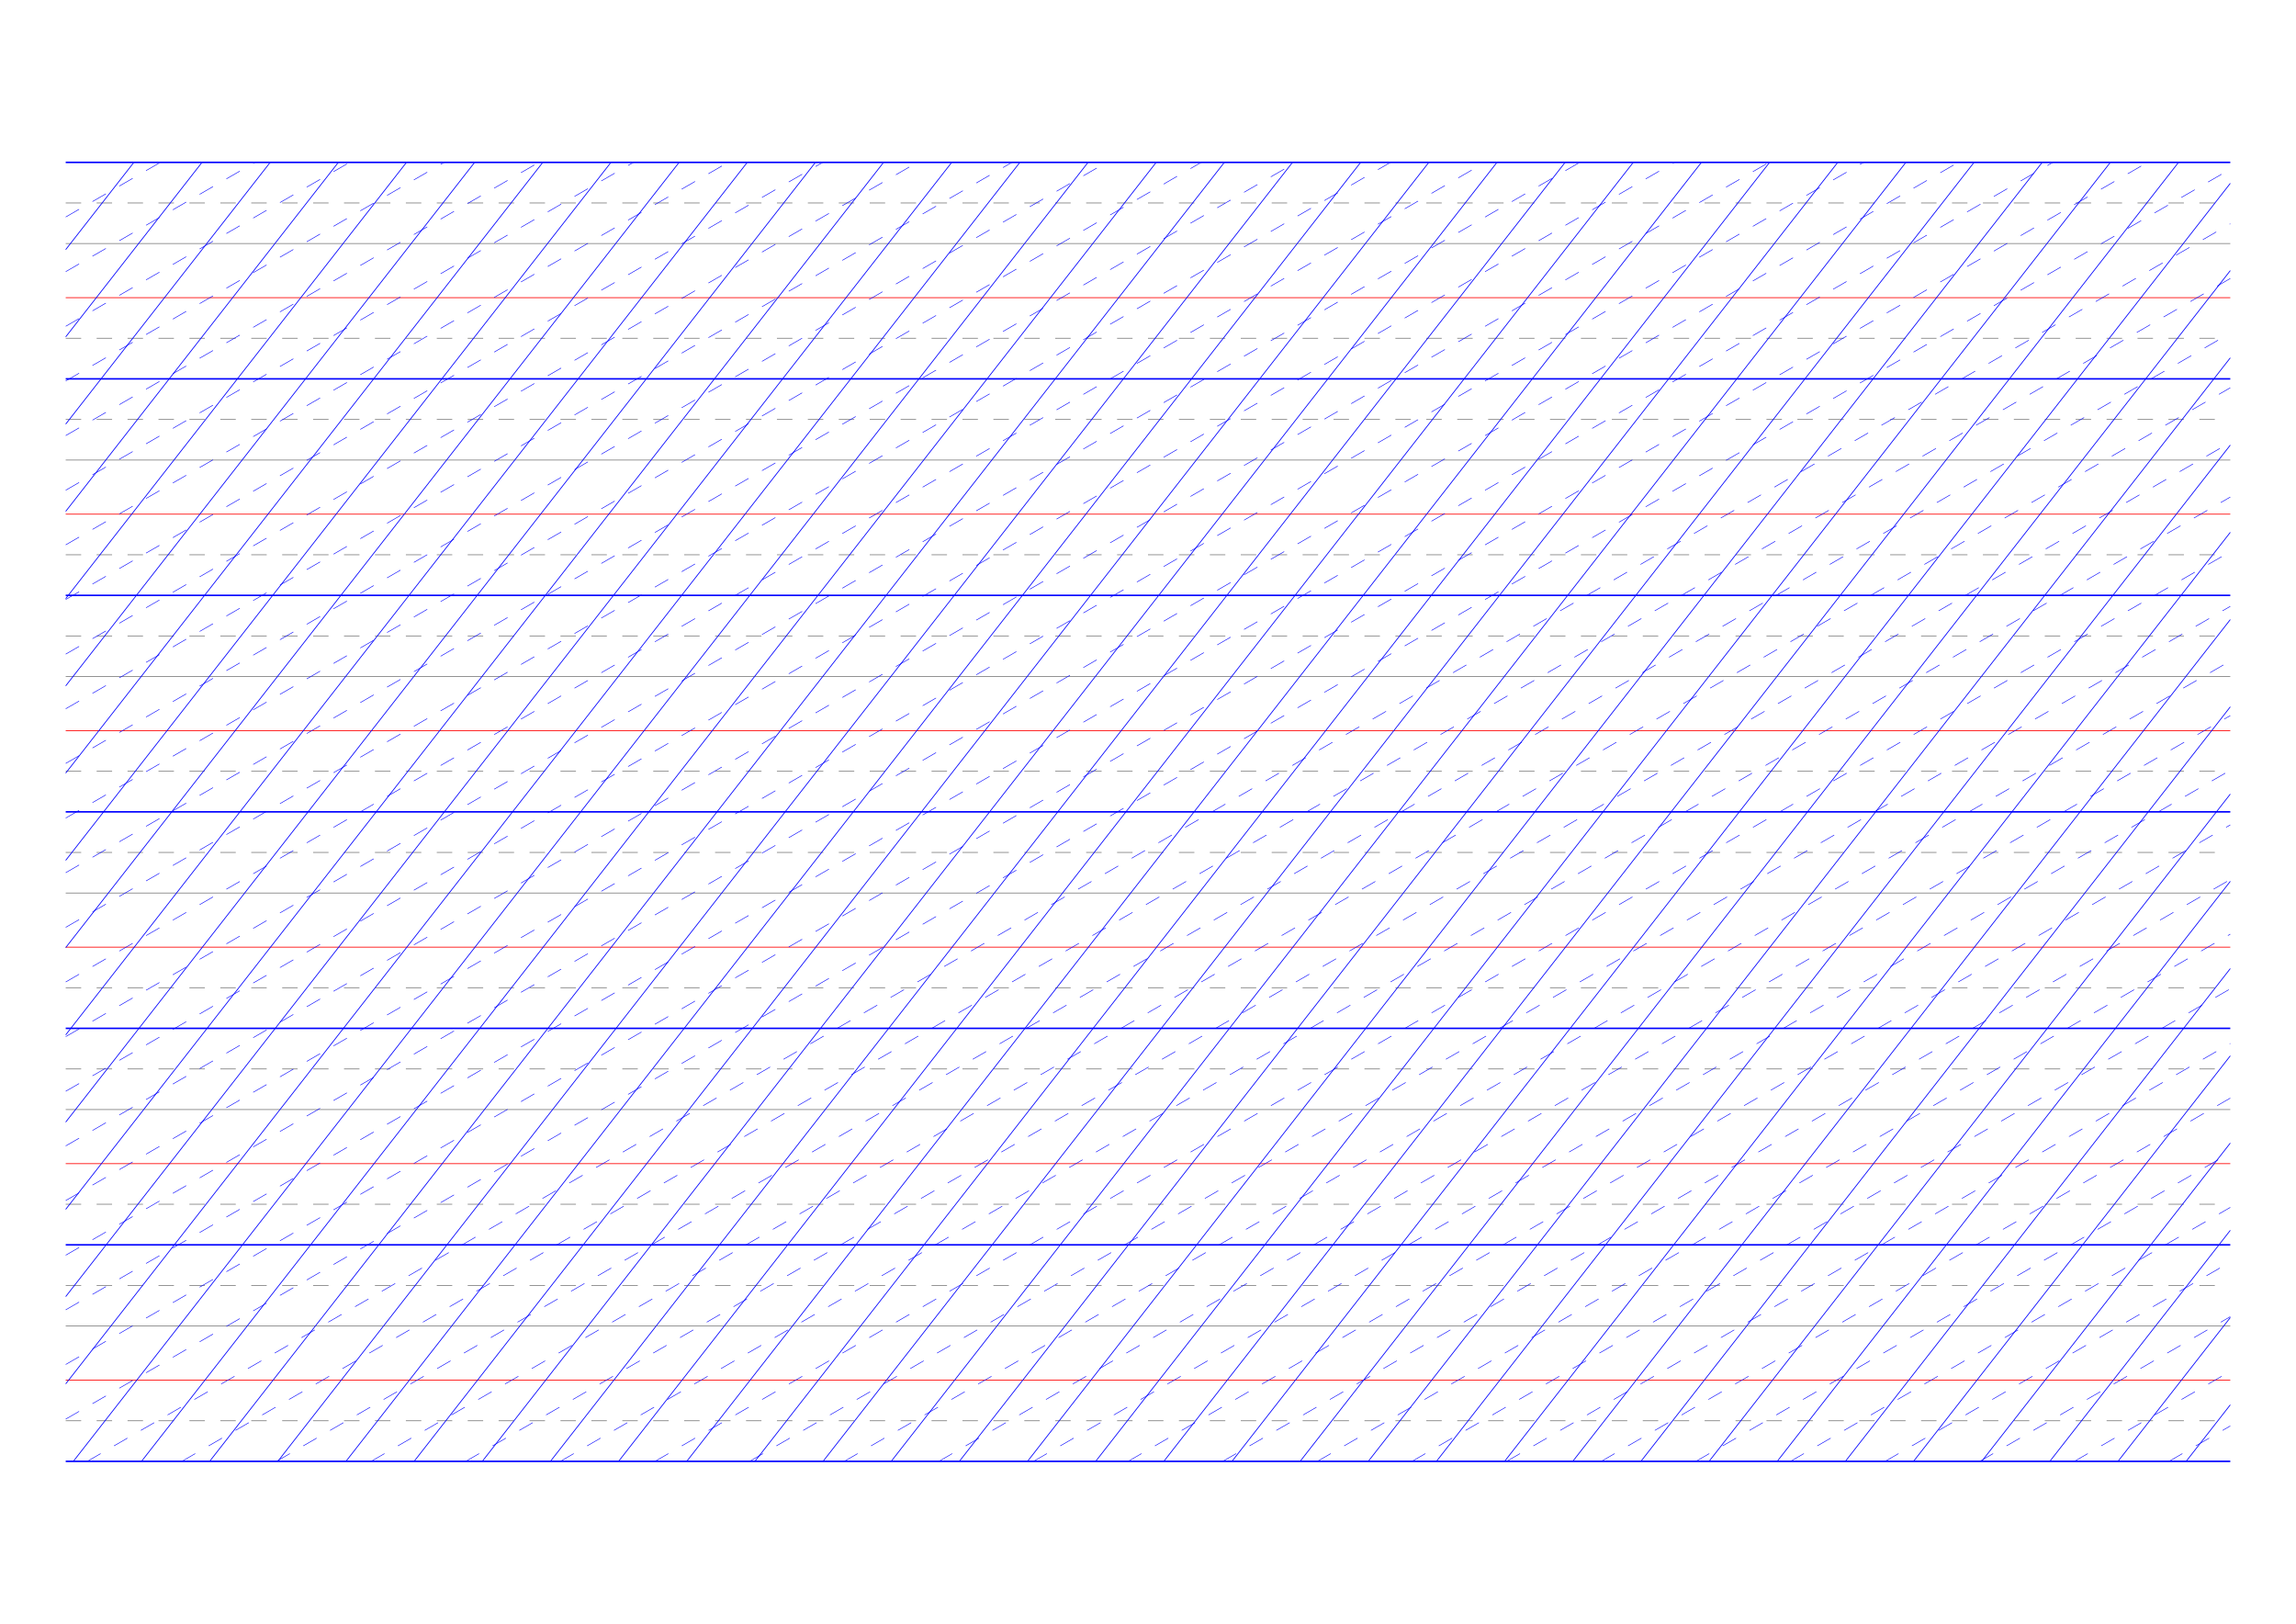 <?xml version="1.0" standalone="no"?>
<!DOCTYPE svg PUBLIC "-//W3C//DTD SVG 1.1//EN" "http://www.w3.org/Graphics/SVG/1.1/DTD/svg11.dtd">
<svg xmlns="http://www.w3.org/2000/svg" width="297.0mm" height="210.0mm" viewBox="0 0 297.0 210.0" >

  <g id="sheet">
    <line x1="8.5" y1="21.0" x2="288.5" y2="21.0" stroke='blue' stroke-width='0.2' tags='ascender2'/>
    <line x1="8.5" y1="26.25" x2="288.5" y2="26.25" stroke='grey' stroke-width='0.1' stroke-dasharray='2, 2' tags='ascender1'/>
    <line x1="8.5" y1="31.5" x2="288.5" y2="31.5" stroke='grey' stroke-width='0.1' tags='waist'/>
    <line x1="8.5" y1="38.5" x2="288.5" y2="38.5" stroke='red' stroke-width='0.1' tags='base'/>
    <line x1="8.5" y1="43.75" x2="288.5" y2="43.75" stroke='grey' stroke-width='0.1' stroke-dasharray='2, 2' tags='descender1'/>
    <line x1="8.5" y1="49.0" x2="288.5" y2="49.0" stroke='blue' stroke-width='0.2' tags='descender2'/>
    <line x1="8.5" y1="54.25" x2="288.5" y2="54.25" stroke='grey' stroke-width='0.1' stroke-dasharray='2, 2' tags='ascender1'/>
    <line x1="8.5" y1="59.5" x2="288.5" y2="59.5" stroke='grey' stroke-width='0.1' tags='waist'/>
    <line x1="8.5" y1="66.5" x2="288.5" y2="66.5" stroke='red' stroke-width='0.1' tags='base'/>
    <line x1="8.5" y1="71.75" x2="288.5" y2="71.75" stroke='grey' stroke-width='0.1' stroke-dasharray='2, 2' tags='descender1'/>
    <line x1="8.5" y1="77.0" x2="288.5" y2="77.0" stroke='blue' stroke-width='0.2' tags='descender2'/>
    <line x1="8.5" y1="82.25" x2="288.5" y2="82.25" stroke='grey' stroke-width='0.1' stroke-dasharray='2, 2' tags='ascender1'/>
    <line x1="8.5" y1="87.5" x2="288.5" y2="87.5" stroke='grey' stroke-width='0.1' tags='waist'/>
    <line x1="8.5" y1="94.5" x2="288.5" y2="94.5" stroke='red' stroke-width='0.1' tags='base'/>
    <line x1="8.5" y1="99.75" x2="288.5" y2="99.75" stroke='grey' stroke-width='0.1' stroke-dasharray='2, 2' tags='descender1'/>
    <line x1="8.5" y1="105.0" x2="288.5" y2="105.0" stroke='blue' stroke-width='0.2' tags='descender2'/>
    <line x1="8.5" y1="110.25" x2="288.5" y2="110.25" stroke='grey' stroke-width='0.1' stroke-dasharray='2, 2' tags='ascender1'/>
    <line x1="8.5" y1="115.5" x2="288.5" y2="115.5" stroke='grey' stroke-width='0.1' tags='waist'/>
    <line x1="8.5" y1="122.5" x2="288.5" y2="122.5" stroke='red' stroke-width='0.1' tags='base'/>
    <line x1="8.5" y1="127.75" x2="288.5" y2="127.75" stroke='grey' stroke-width='0.1' stroke-dasharray='2, 2' tags='descender1'/>
    <line x1="8.5" y1="133.0" x2="288.5" y2="133.0" stroke='blue' stroke-width='0.2' tags='descender2'/>
    <line x1="8.5" y1="138.25" x2="288.5" y2="138.25" stroke='grey' stroke-width='0.1' stroke-dasharray='2, 2' tags='ascender1'/>
    <line x1="8.5" y1="143.5" x2="288.5" y2="143.5" stroke='grey' stroke-width='0.1' tags='waist'/>
    <line x1="8.5" y1="150.5" x2="288.5" y2="150.5" stroke='red' stroke-width='0.1' tags='base'/>
    <line x1="8.5" y1="155.75" x2="288.5" y2="155.75" stroke='grey' stroke-width='0.1' stroke-dasharray='2, 2' tags='descender1'/>
    <line x1="8.5" y1="161.0" x2="288.5" y2="161.0" stroke='blue' stroke-width='0.2' tags='descender2'/>
    <line x1="8.5" y1="166.25" x2="288.5" y2="166.25" stroke='grey' stroke-width='0.1' stroke-dasharray='2, 2' tags='ascender1'/>
    <line x1="8.5" y1="171.5" x2="288.5" y2="171.5" stroke='grey' stroke-width='0.1' tags='waist'/>
    <line x1="8.5" y1="178.5" x2="288.5" y2="178.5" stroke='red' stroke-width='0.1' tags='base'/>
    <line x1="8.5" y1="183.75" x2="288.5" y2="183.75" stroke='grey' stroke-width='0.1' stroke-dasharray='2, 2' tags='descender1'/>
    <line x1="8.5" y1="189.0" x2="288.5" y2="189.0" stroke='blue' stroke-width='0.2' tags='descender2'/>
    <line x1="8.5" y1="21.0" x2="8.5" y2="21.0" stroke='blue' stroke-width='0.1' tags='slant'/>
    <line x1="8.5" y1="32.284" x2="17.316" y2="21.0" stroke='blue' stroke-width='0.1' tags='slant'/>
    <line x1="8.5" y1="43.569" x2="26.132" y2="21.0" stroke='blue' stroke-width='0.1' tags='slant'/>
    <line x1="8.5" y1="54.853" x2="34.949" y2="21.0" stroke='blue' stroke-width='0.1' tags='slant'/>
    <line x1="8.5" y1="66.137" x2="43.765" y2="21.0" stroke='blue' stroke-width='0.1' tags='slant'/>
    <line x1="8.5" y1="77.421" x2="52.581" y2="21.0" stroke='blue' stroke-width='0.1' tags='slant'/>
    <line x1="8.5" y1="88.706" x2="61.397" y2="21.0" stroke='blue' stroke-width='0.1' tags='slant'/>
    <line x1="8.5" y1="99.99" x2="70.214" y2="21.0" stroke='blue' stroke-width='0.1' tags='slant'/>
    <line x1="8.5" y1="111.274" x2="79.03" y2="21.0" stroke='blue' stroke-width='0.1' tags='slant'/>
    <line x1="8.5" y1="122.558" x2="87.846" y2="21.0" stroke='blue' stroke-width='0.1' tags='slant'/>
    <line x1="8.5" y1="133.843" x2="96.662" y2="21.0" stroke='blue' stroke-width='0.1' tags='slant'/>
    <line x1="8.5" y1="145.127" x2="105.478" y2="21.0" stroke='blue' stroke-width='0.1' tags='slant'/>
    <line x1="8.5" y1="156.411" x2="114.295" y2="21.0" stroke='blue' stroke-width='0.1' tags='slant'/>
    <line x1="8.5" y1="167.695" x2="123.111" y2="21.0" stroke='blue' stroke-width='0.1' tags='slant'/>
    <line x1="8.5" y1="178.98" x2="131.927" y2="21.0" stroke='blue' stroke-width='0.1' tags='slant'/>
    <line x1="9.487" y1="189.0" x2="140.743" y2="21.0" stroke='blue' stroke-width='0.1' tags='slant'/>
    <line x1="18.304" y1="189.0" x2="149.56" y2="21.0" stroke='blue' stroke-width='0.1' tags='slant'/>
    <line x1="27.12" y1="189.0" x2="158.376" y2="21.0" stroke='blue' stroke-width='0.1' tags='slant'/>
    <line x1="35.936" y1="189.0" x2="167.192" y2="21.0" stroke='blue' stroke-width='0.1' tags='slant'/>
    <line x1="44.752" y1="189.0" x2="176.008" y2="21.0" stroke='blue' stroke-width='0.1' tags='slant'/>
    <line x1="53.569" y1="189.0" x2="184.825" y2="21.0" stroke='blue' stroke-width='0.1' tags='slant'/>
    <line x1="62.385" y1="189.0" x2="193.641" y2="21.0" stroke='blue' stroke-width='0.1' tags='slant'/>
    <line x1="71.201" y1="189.0" x2="202.457" y2="21.0" stroke='blue' stroke-width='0.1' tags='slant'/>
    <line x1="80.017" y1="189.0" x2="211.273" y2="21.0" stroke='blue' stroke-width='0.1' tags='slant'/>
    <line x1="88.833" y1="189.0" x2="220.089" y2="21.0" stroke='blue' stroke-width='0.1' tags='slant'/>
    <line x1="97.65" y1="189.0" x2="228.906" y2="21.0" stroke='blue' stroke-width='0.1' tags='slant'/>
    <line x1="106.466" y1="189.0" x2="237.722" y2="21.0" stroke='blue' stroke-width='0.1' tags='slant'/>
    <line x1="115.282" y1="189.0" x2="246.538" y2="21.0" stroke='blue' stroke-width='0.1' tags='slant'/>
    <line x1="124.098" y1="189.0" x2="255.354" y2="21.0" stroke='blue' stroke-width='0.1' tags='slant'/>
    <line x1="132.915" y1="189.0" x2="264.171" y2="21.0" stroke='blue' stroke-width='0.1' tags='slant'/>
    <line x1="141.731" y1="189.0" x2="272.987" y2="21.0" stroke='blue' stroke-width='0.1' tags='slant'/>
    <line x1="150.547" y1="189.0" x2="281.803" y2="21.0" stroke='blue' stroke-width='0.1' tags='slant'/>
    <line x1="159.363" y1="189.0" x2="288.5" y2="23.713" stroke='blue' stroke-width='0.1' tags='slant'/>
    <line x1="168.18" y1="189.0" x2="288.5" y2="34.997" stroke='blue' stroke-width='0.1' tags='slant'/>
    <line x1="176.996" y1="189.0" x2="288.5" y2="46.281" stroke='blue' stroke-width='0.1' tags='slant'/>
    <line x1="185.812" y1="189.0" x2="288.5" y2="57.565" stroke='blue' stroke-width='0.1' tags='slant'/>
    <line x1="194.628" y1="189.0" x2="288.5" y2="68.85" stroke='blue' stroke-width='0.1' tags='slant'/>
    <line x1="203.444" y1="189.0" x2="288.5" y2="80.134" stroke='blue' stroke-width='0.1' tags='slant'/>
    <line x1="212.261" y1="189.0" x2="288.5" y2="91.418" stroke='blue' stroke-width='0.1' tags='slant'/>
    <line x1="221.077" y1="189.0" x2="288.5" y2="102.702" stroke='blue' stroke-width='0.1' tags='slant'/>
    <line x1="229.893" y1="189.0" x2="288.5" y2="113.987" stroke='blue' stroke-width='0.1' tags='slant'/>
    <line x1="238.709" y1="189.0" x2="288.5" y2="125.271" stroke='blue' stroke-width='0.1' tags='slant'/>
    <line x1="247.526" y1="189.0" x2="288.5" y2="136.555" stroke='blue' stroke-width='0.1' tags='slant'/>
    <line x1="256.342" y1="189.0" x2="288.5" y2="147.839" stroke='blue' stroke-width='0.1' tags='slant'/>
    <line x1="265.158" y1="189.0" x2="288.5" y2="159.124" stroke='blue' stroke-width='0.1' tags='slant'/>
    <line x1="273.974" y1="189.0" x2="288.5" y2="170.408" stroke='blue' stroke-width='0.1' tags='slant'/>
    <line x1="282.79" y1="189.0" x2="288.5" y2="181.692" stroke='blue' stroke-width='0.1' tags='slant'/>
    <line x1="8.5" y1="28.067" x2="20.74" y2="21.0" stroke='blue' stroke-width='0.07' stroke-dasharray='2, 2' tags='connective'/>
    <line x1="8.5" y1="35.134" x2="32.981" y2="21.0" stroke='blue' stroke-width='0.07' stroke-dasharray='2, 2' tags='connective'/>
    <line x1="8.5" y1="42.201" x2="45.221" y2="21.0" stroke='blue' stroke-width='0.07' stroke-dasharray='2, 2' tags='connective'/>
    <line x1="8.5" y1="49.268" x2="57.462" y2="21.0" stroke='blue' stroke-width='0.07' stroke-dasharray='2, 2' tags='connective'/>
    <line x1="8.5" y1="56.335" x2="69.702" y2="21.0" stroke='blue' stroke-width='0.07' stroke-dasharray='2, 2' tags='connective'/>
    <line x1="8.5" y1="63.402" x2="81.942" y2="21.0" stroke='blue' stroke-width='0.07' stroke-dasharray='2, 2' tags='connective'/>
    <line x1="8.5" y1="70.469" x2="94.183" y2="21.0" stroke='blue' stroke-width='0.07' stroke-dasharray='2, 2' tags='connective'/>
    <line x1="8.5" y1="77.536" x2="106.423" y2="21.0" stroke='blue' stroke-width='0.07' stroke-dasharray='2, 2' tags='connective'/>
    <line x1="8.5" y1="84.603" x2="118.663" y2="21.0" stroke='blue' stroke-width='0.07' stroke-dasharray='2, 2' tags='connective'/>
    <line x1="8.5" y1="91.67" x2="130.904" y2="21.0" stroke='blue' stroke-width='0.07' stroke-dasharray='2, 2' tags='connective'/>
    <line x1="8.5" y1="98.737" x2="143.144" y2="21.0" stroke='blue' stroke-width='0.07' stroke-dasharray='2, 2' tags='connective'/>
    <line x1="8.5" y1="105.804" x2="155.385" y2="21.0" stroke='blue' stroke-width='0.07' stroke-dasharray='2, 2' tags='connective'/>
    <line x1="8.5" y1="112.871" x2="167.625" y2="21.0" stroke='blue' stroke-width='0.07' stroke-dasharray='2, 2' tags='connective'/>
    <line x1="8.5" y1="119.938" x2="179.865" y2="21.0" stroke='blue' stroke-width='0.07' stroke-dasharray='2, 2' tags='connective'/>
    <line x1="8.5" y1="127.005" x2="192.106" y2="21.0" stroke='blue' stroke-width='0.07' stroke-dasharray='2, 2' tags='connective'/>
    <line x1="8.5" y1="134.072" x2="204.346" y2="21.0" stroke='blue' stroke-width='0.07' stroke-dasharray='2, 2' tags='connective'/>
    <line x1="8.5" y1="141.139" x2="216.586" y2="21.0" stroke='blue' stroke-width='0.07' stroke-dasharray='2, 2' tags='connective'/>
    <line x1="8.5" y1="148.206" x2="228.827" y2="21.0" stroke='blue' stroke-width='0.07' stroke-dasharray='2, 2' tags='connective'/>
    <line x1="8.5" y1="155.273" x2="241.067" y2="21.0" stroke='blue' stroke-width='0.07' stroke-dasharray='2, 2' tags='connective'/>
    <line x1="8.5" y1="162.34" x2="253.308" y2="21.0" stroke='blue' stroke-width='0.07' stroke-dasharray='2, 2' tags='connective'/>
    <line x1="8.5" y1="169.407" x2="265.548" y2="21.0" stroke='blue' stroke-width='0.07' stroke-dasharray='2, 2' tags='connective'/>
    <line x1="8.5" y1="176.474" x2="277.788" y2="21.0" stroke='blue' stroke-width='0.07' stroke-dasharray='2, 2' tags='connective'/>
    <line x1="8.5" y1="183.541" x2="288.5" y2="21.883" stroke='blue' stroke-width='0.07' stroke-dasharray='2, 2' tags='connective'/>
    <line x1="11.285" y1="189.0" x2="288.5" y2="28.95" stroke='blue' stroke-width='0.07' stroke-dasharray='2, 2' tags='connective'/>
    <line x1="23.525" y1="189.0" x2="288.5" y2="36.017" stroke='blue' stroke-width='0.07' stroke-dasharray='2, 2' tags='connective'/>
    <line x1="35.765" y1="189.0" x2="288.5" y2="43.084" stroke='blue' stroke-width='0.07' stroke-dasharray='2, 2' tags='connective'/>
    <line x1="48.006" y1="189.0" x2="288.5" y2="50.151" stroke='blue' stroke-width='0.07' stroke-dasharray='2, 2' tags='connective'/>
    <line x1="60.246" y1="189.0" x2="288.5" y2="57.218" stroke='blue' stroke-width='0.07' stroke-dasharray='2, 2' tags='connective'/>
    <line x1="72.486" y1="189.0" x2="288.5" y2="64.285" stroke='blue' stroke-width='0.07' stroke-dasharray='2, 2' tags='connective'/>
    <line x1="84.727" y1="189.0" x2="288.5" y2="71.352" stroke='blue' stroke-width='0.07' stroke-dasharray='2, 2' tags='connective'/>
    <line x1="96.967" y1="189.0" x2="288.5" y2="78.419" stroke='blue' stroke-width='0.07' stroke-dasharray='2, 2' tags='connective'/>
    <line x1="109.208" y1="189.0" x2="288.5" y2="85.486" stroke='blue' stroke-width='0.07' stroke-dasharray='2, 2' tags='connective'/>
    <line x1="121.448" y1="189.0" x2="288.5" y2="92.552" stroke='blue' stroke-width='0.07' stroke-dasharray='2, 2' tags='connective'/>
    <line x1="133.688" y1="189.0" x2="288.5" y2="99.619" stroke='blue' stroke-width='0.07' stroke-dasharray='2, 2' tags='connective'/>
    <line x1="145.929" y1="189.0" x2="288.5" y2="106.686" stroke='blue' stroke-width='0.07' stroke-dasharray='2, 2' tags='connective'/>
    <line x1="158.169" y1="189.0" x2="288.5" y2="113.753" stroke='blue' stroke-width='0.07' stroke-dasharray='2, 2' tags='connective'/>
    <line x1="170.41" y1="189.0" x2="288.5" y2="120.82" stroke='blue' stroke-width='0.07' stroke-dasharray='2, 2' tags='connective'/>
    <line x1="182.65" y1="189.0" x2="288.5" y2="127.887" stroke='blue' stroke-width='0.07' stroke-dasharray='2, 2' tags='connective'/>
    <line x1="194.89" y1="189.0" x2="288.5" y2="134.954" stroke='blue' stroke-width='0.07' stroke-dasharray='2, 2' tags='connective'/>
    <line x1="207.131" y1="189.0" x2="288.5" y2="142.021" stroke='blue' stroke-width='0.07' stroke-dasharray='2, 2' tags='connective'/>
    <line x1="219.371" y1="189.0" x2="288.5" y2="149.088" stroke='blue' stroke-width='0.07' stroke-dasharray='2, 2' tags='connective'/>
    <line x1="231.611" y1="189.0" x2="288.5" y2="156.155" stroke='blue' stroke-width='0.07' stroke-dasharray='2, 2' tags='connective'/>
    <line x1="243.852" y1="189.0" x2="288.5" y2="163.222" stroke='blue' stroke-width='0.07' stroke-dasharray='2, 2' tags='connective'/>
    <line x1="256.092" y1="189.0" x2="288.5" y2="170.289" stroke='blue' stroke-width='0.07' stroke-dasharray='2, 2' tags='connective'/>
    <line x1="268.333" y1="189.0" x2="288.5" y2="177.356" stroke='blue' stroke-width='0.07' stroke-dasharray='2, 2' tags='connective'/>
    <line x1="280.573" y1="189.0" x2="288.5" y2="184.423" stroke='blue' stroke-width='0.07' stroke-dasharray='2, 2' tags='connective'/>
  </g>
</svg>
